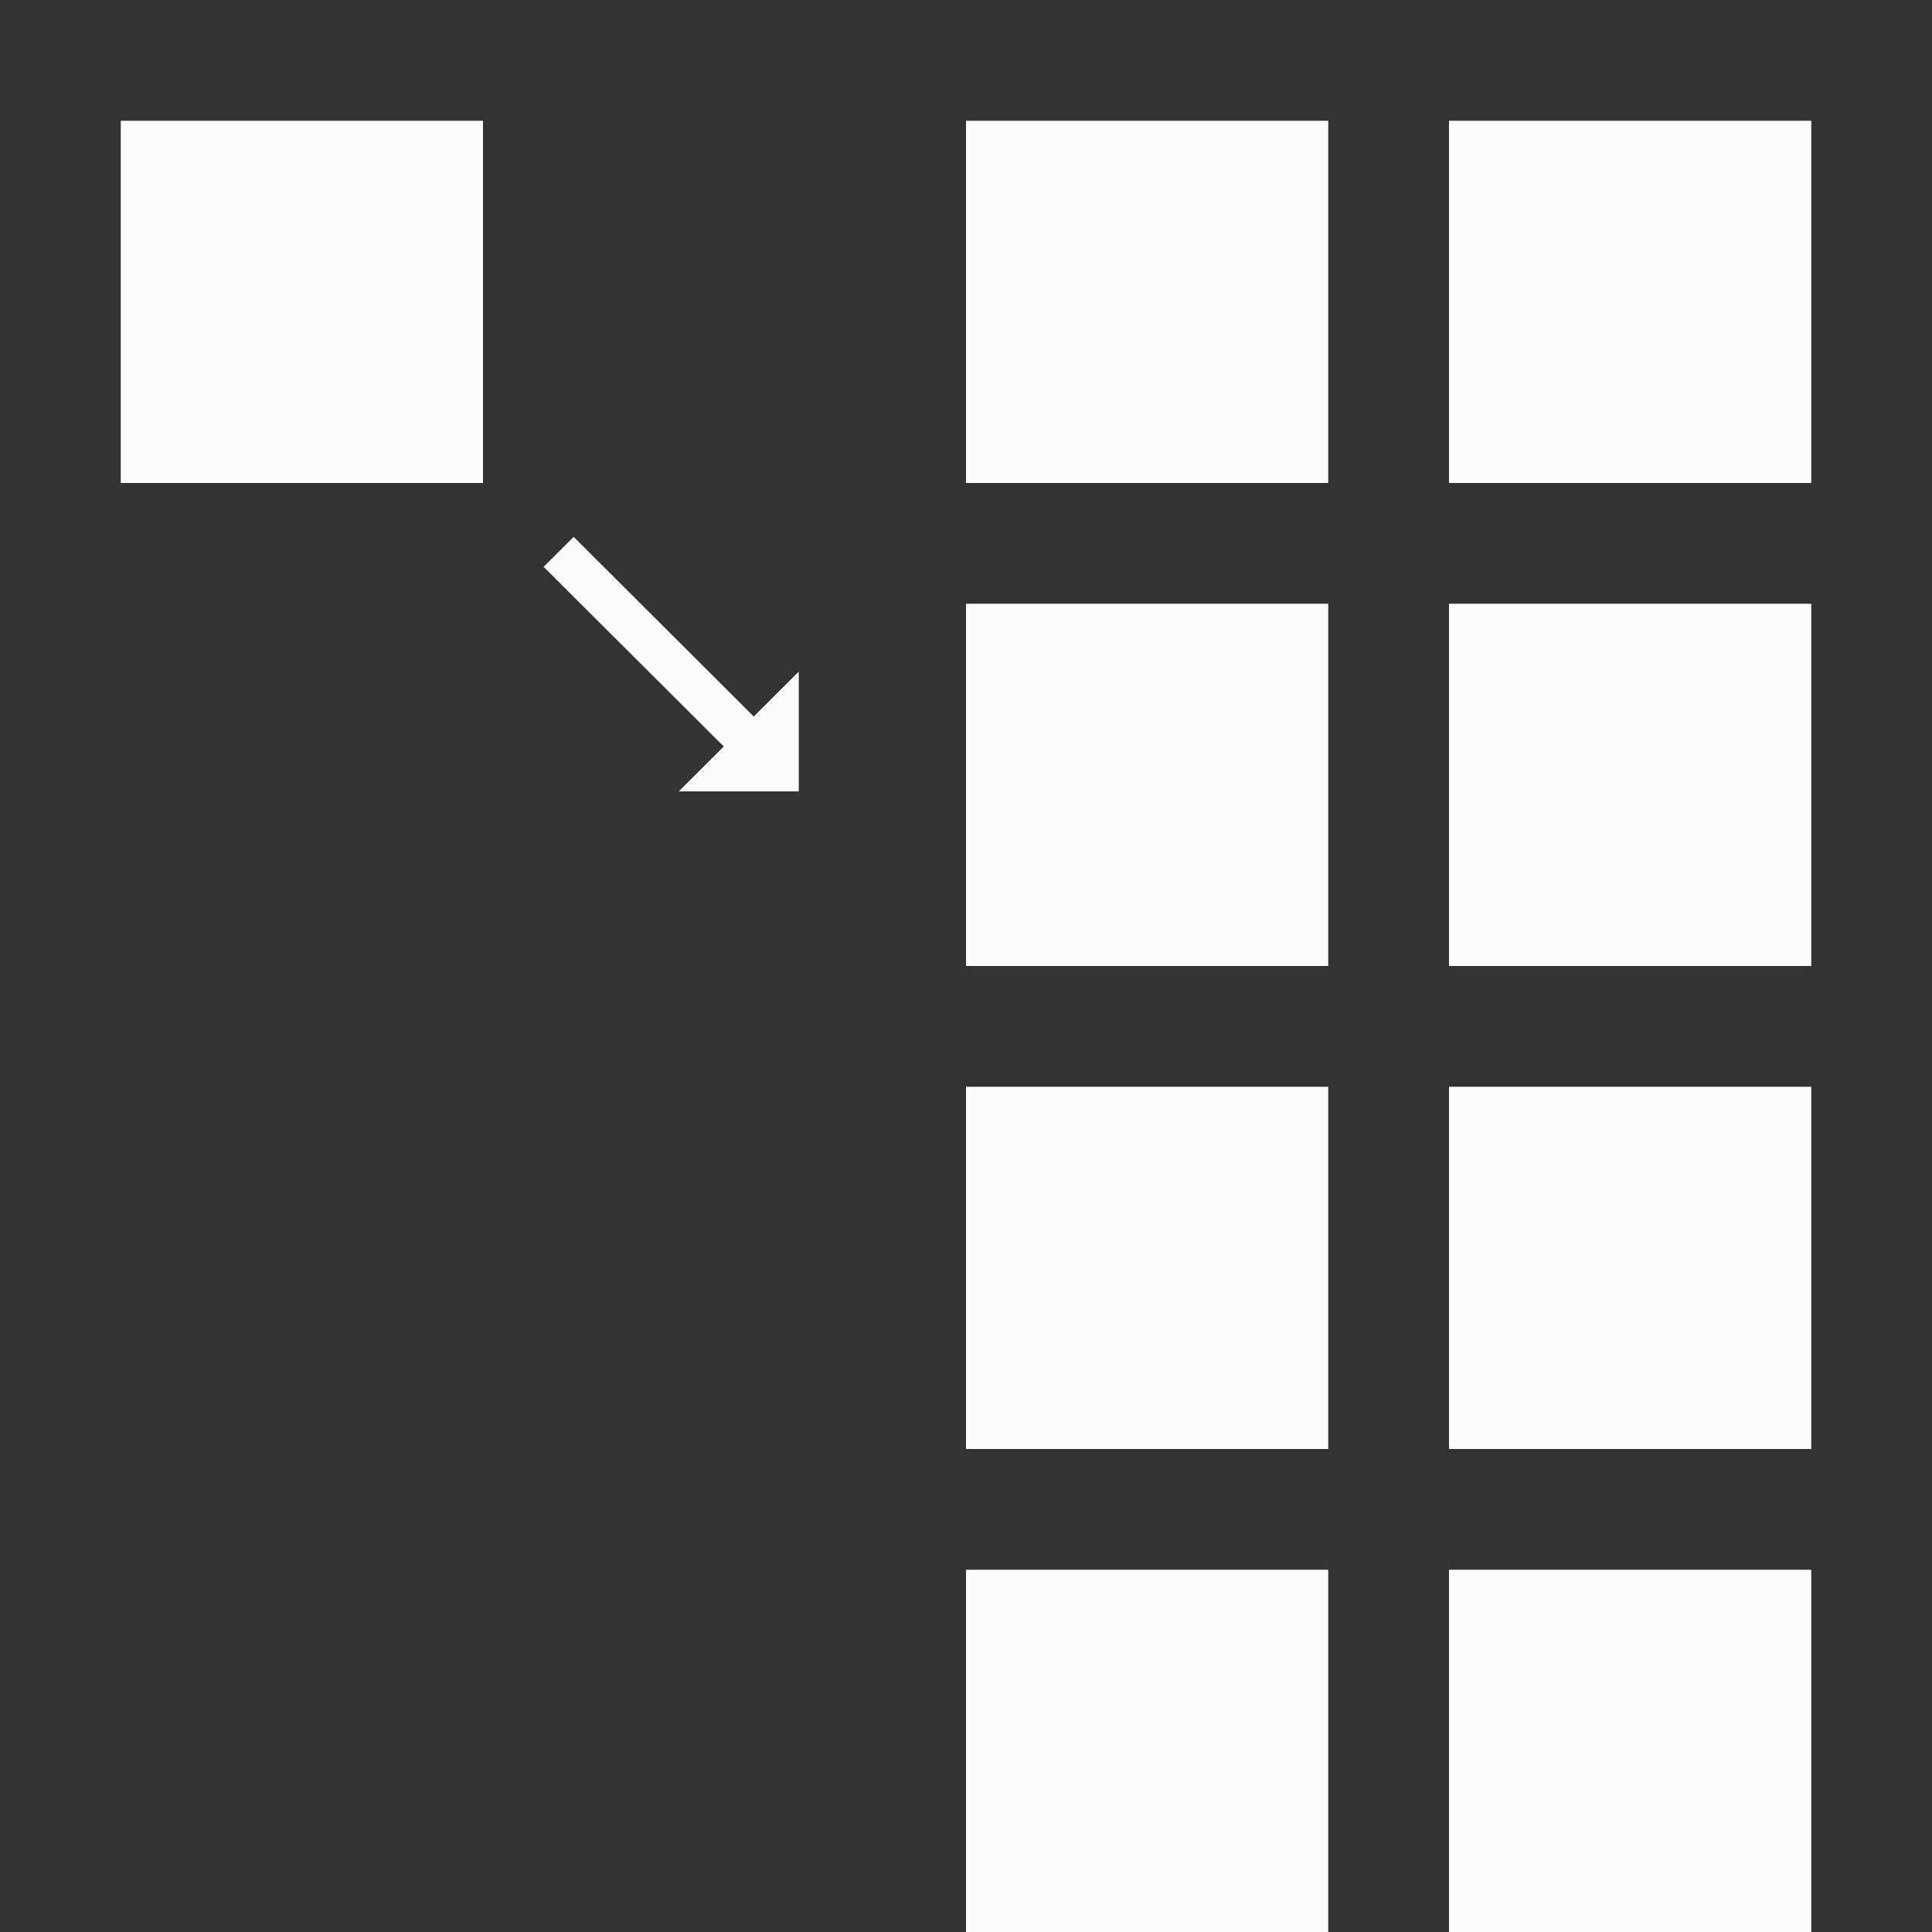 <?xml version='1.0' encoding='ASCII'?>
<svg xmlns="http://www.w3.org/2000/svg" width="16" height="16">
<rect width="100%" height="100%" fill="#333333" stroke="none"/>
<defs><style id="current-color-scheme" type="text/css">.ColorScheme-Text{color:#fcfcfc; fill:currentColor;}</style></defs><g fill="currentColor" class="ColorScheme-Text" style="fill:currentColor">
<style id="current-color-scheme" type="text/css" class="ColorScheme-Text" fill="currentColor" style="fill:currentColor">
.ColorScheme-Text{color:#fcfcfc}
</style>
<path d="m4.502 4.694 1.492 1.488-.373.372h.994v-.992l-.373.372-1.491-1.488z" class="ColorScheme-Text" style="fill:currentColor" fill="currentColor"/>
<rect width="3" height="3" x="1" y="1" rx="0" ry="0" class="ColorScheme-Text" fill="currentColor" style="fill:currentColor"/>
<rect width="3" height="3" x="8" y="1" rx="0" ry="0" class="ColorScheme-Text" fill="currentColor" style="fill:currentColor"/>
<rect width="3" height="3" x="12" y="1" rx="0" ry="0" class="ColorScheme-Text" fill="currentColor" style="fill:currentColor"/>
<rect width="3" height="3" x="8" y="5" rx="0" ry="0" class="ColorScheme-Text" fill="currentColor" style="fill:currentColor"/>
<rect width="3" height="3" x="12" y="5" rx="0" ry="0" class="ColorScheme-Text" fill="currentColor" style="fill:currentColor"/>
<rect width="3" height="3" x="8" y="9" rx="0" ry="0" class="ColorScheme-Text" fill="currentColor" style="fill:currentColor"/>
<rect width="3" height="3" x="12" y="9" rx="0" ry="0" class="ColorScheme-Text" fill="currentColor" style="fill:currentColor"/>
<rect width="3" height="3" x="8" y="13" rx="0" ry="0" class="ColorScheme-Text" fill="currentColor" style="fill:currentColor"/>
<rect width="3" height="3" x="12" y="13" rx="0" ry="0" class="ColorScheme-Text" fill="currentColor" style="fill:currentColor"/>
</g>
</svg>
